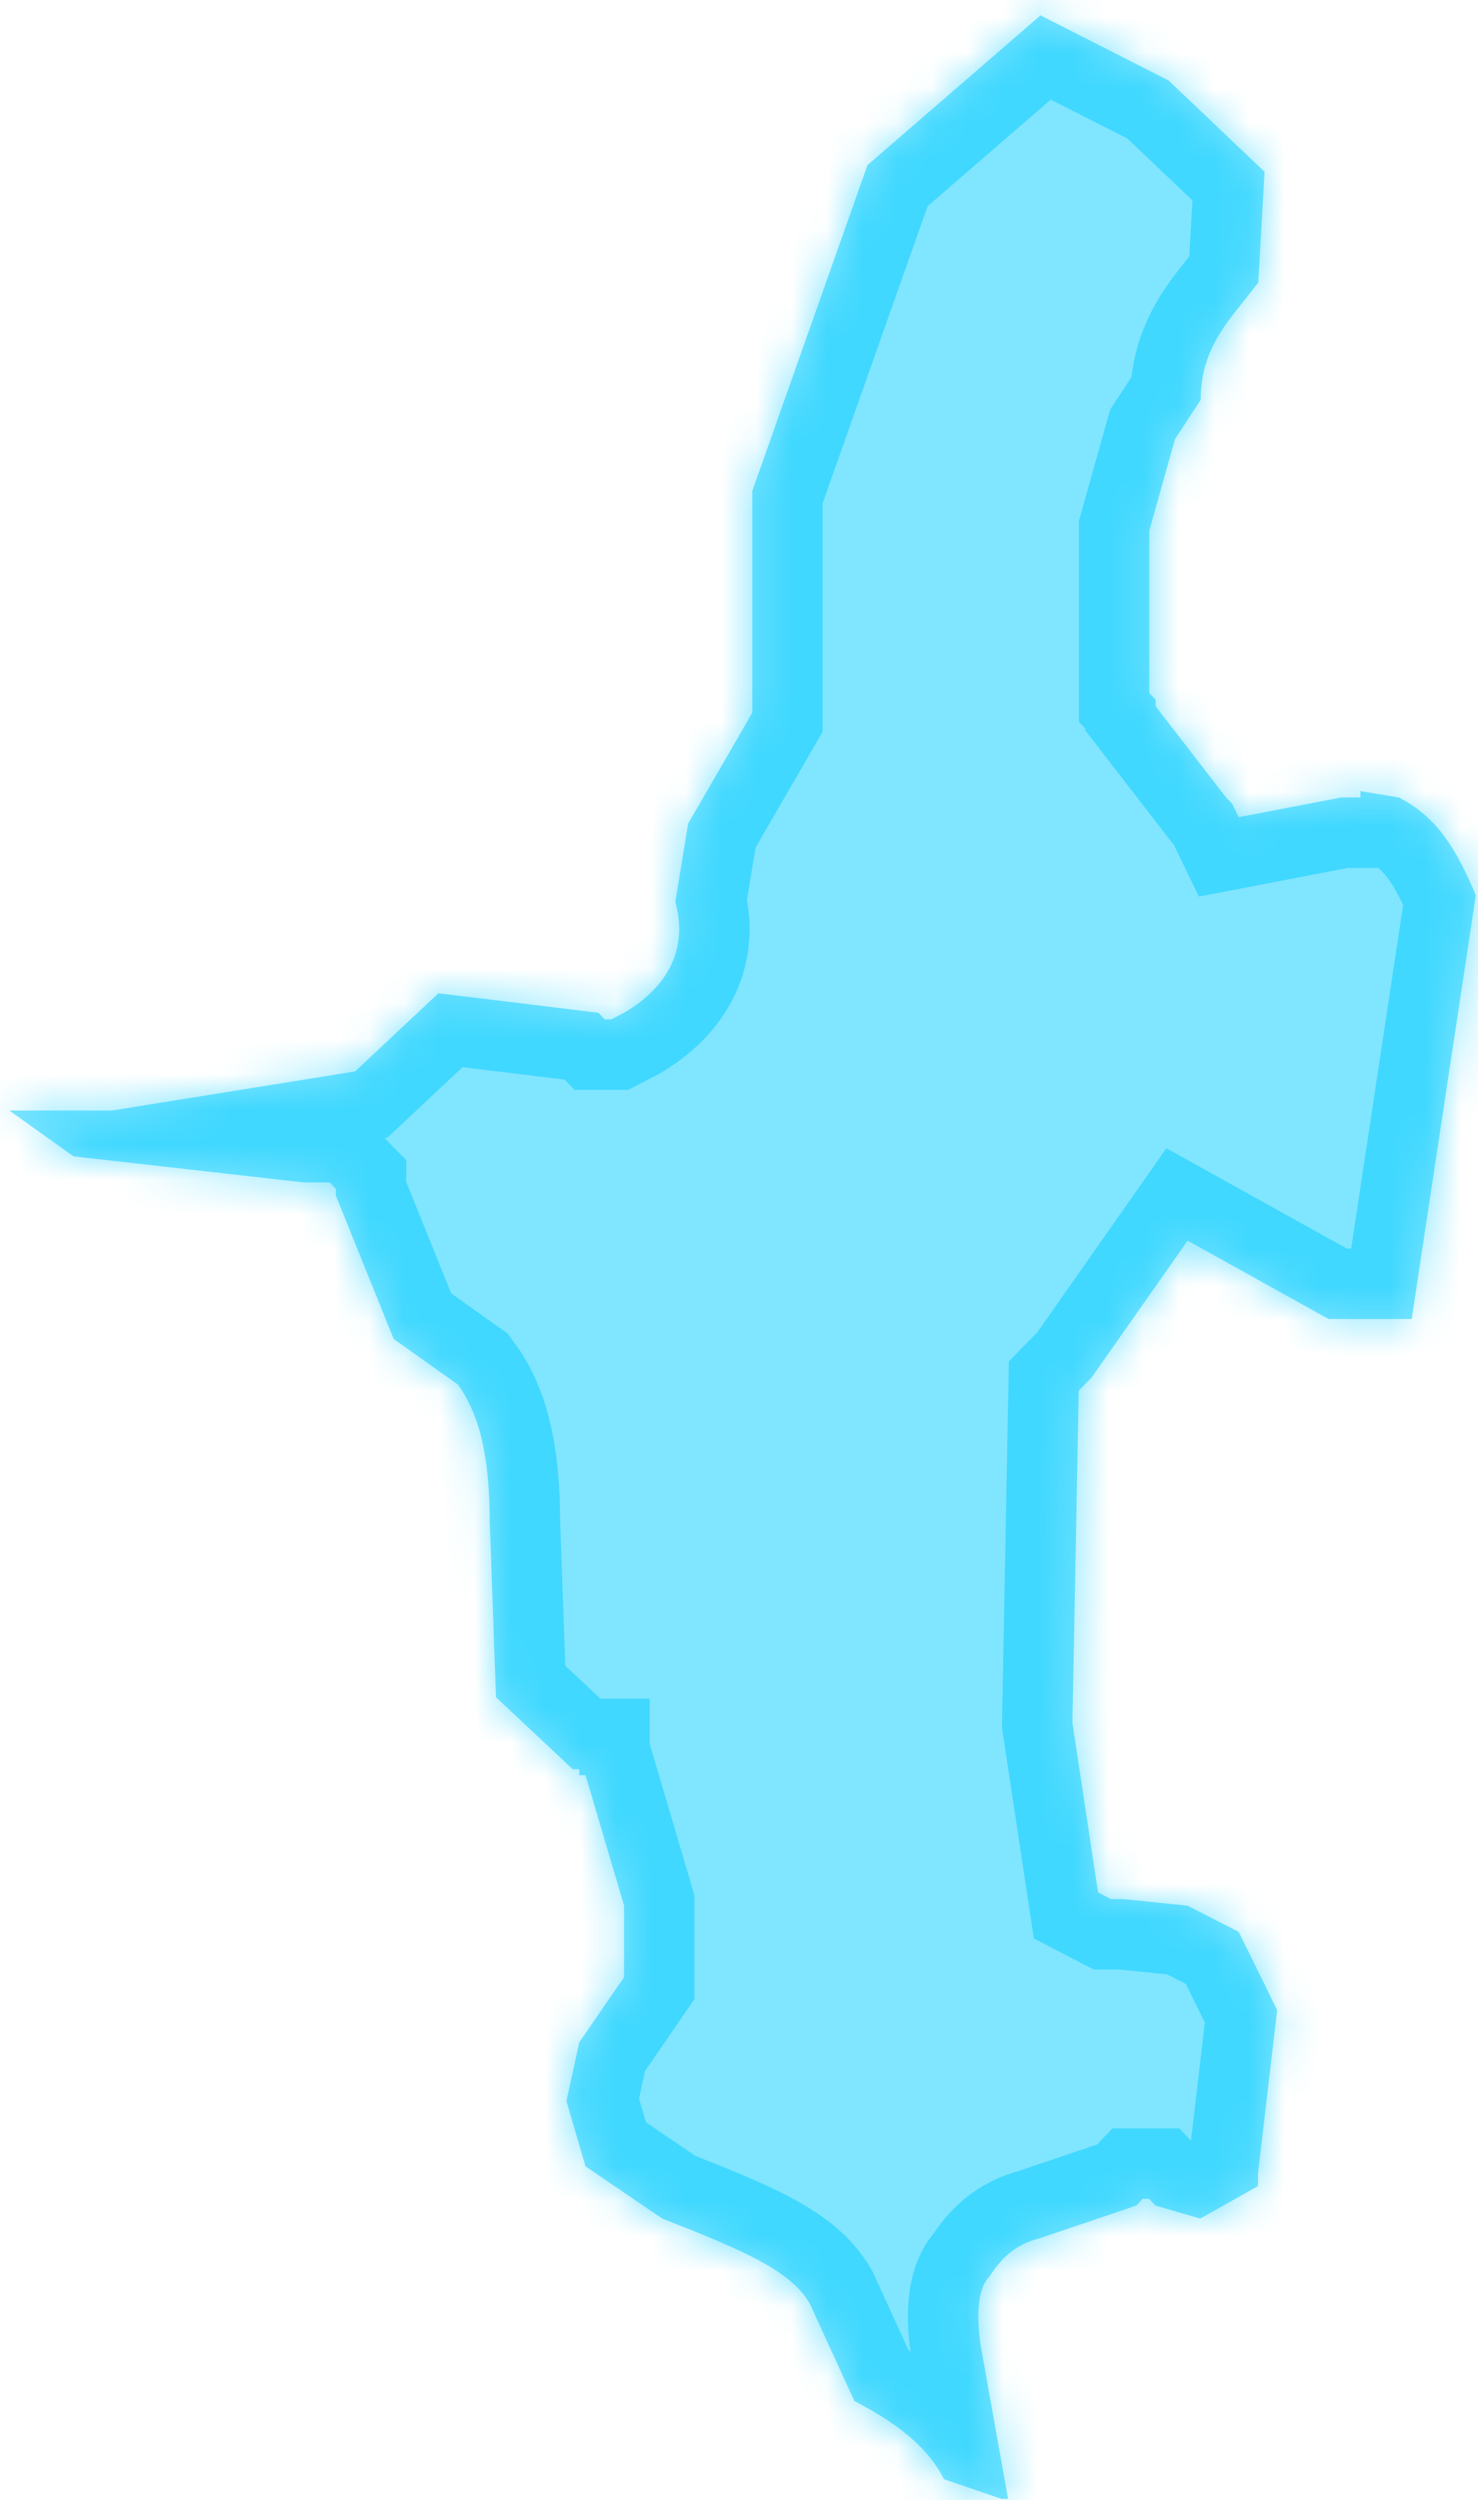 ﻿<?xml version="1.0" encoding="utf-8"?>
<svg version="1.1" xmlns:xlink="http://www.w3.org/1999/xlink" width="42px" height="71px" xmlns="http://www.w3.org/2000/svg">
  <defs>
    <mask fill="white" id="clip540">
      <path d="M 29.567 0.437  L 24.65 4.69  L 21.377 13.946  L 21.377 20.059  L 21.377 20.241  L 19.555 23.389  L 19.19 25.613  C 19.555 26.908  19.005 28.02  17.733 28.761  L 17.368 28.95  L 17.183 28.95  L 17.004 28.761  L 12.458 28.208  L 10.092 30.426  L 3.181 31.538  L 0.266 31.538  L 2.088 32.839  L 8.635 33.58  L 8.999 33.58  L 9.364 33.58  L 9.543 33.763  L 9.543 33.951  L 11.186 38.023  L 13.008 39.317  C 13.551 40.058  13.916 41.171  13.916 43.206  L 14.095 48.201  L 16.275 50.243  L 16.46 50.243  L 16.46 50.413  L 16.639 50.413  L 17.733 54.114  L 17.733 56.15  L 16.46 58.003  L 16.096 59.668  L 16.639 61.522  L 18.82 63.005  C 21.185 63.928  22.458 64.487  23.007 65.411  L 24.28 68.188  C 25.731 68.93  26.46 69.671  26.824 70.406  L 28.461 70.965  L 28.646 70.965  L 27.918 66.894  C 27.739 65.97  27.739 65.04  28.103 64.67  C 28.467 64.117  28.832 63.746  29.561 63.558  L 32.291 62.634  L 32.47 62.445  L 32.655 62.445  L 32.834 62.634  L 34.106 63.005  L 35.749 62.081  L 35.749 61.717  L 36.293 57.086  L 35.2 54.862  L 33.748 54.12  L 31.932 53.932  L 31.568 53.932  L 31.204 53.743  L 30.475 48.93  L 30.654 39.493  L 31.018 39.122  L 33.748 35.233  L 37.751 37.457  L 40.116 37.457  L 41.938 25.425  C 41.395 24.131  40.845 23.207  39.752 22.648  L 38.659 22.466  L 38.659 22.648  L 38.109 22.648  L 35.2 23.207  L 35.021 22.836  L 34.841 22.648  L 32.84 20.059  L 32.84 19.871  L 32.661 19.688  L 32.661 15.064  L 33.39 12.469  L 34.119 11.357  C 34.119 10.615  34.304 9.874  35.027 8.95  L 35.756 8.027  L 35.935 4.879  L 33.205 2.284  L 29.567 0.437  Z " fill-rule="evenodd" />
    </mask>
  </defs>
  <g transform="matrix(1 0 0 1 -919 -388 )">
    <path d="M 29.567 0.437  L 24.65 4.69  L 21.377 13.946  L 21.377 20.059  L 21.377 20.241  L 19.555 23.389  L 19.19 25.613  C 19.555 26.908  19.005 28.02  17.733 28.761  L 17.368 28.95  L 17.183 28.95  L 17.004 28.761  L 12.458 28.208  L 10.092 30.426  L 3.181 31.538  L 0.266 31.538  L 2.088 32.839  L 8.635 33.58  L 8.999 33.58  L 9.364 33.58  L 9.543 33.763  L 9.543 33.951  L 11.186 38.023  L 13.008 39.317  C 13.551 40.058  13.916 41.171  13.916 43.206  L 14.095 48.201  L 16.275 50.243  L 16.46 50.243  L 16.46 50.413  L 16.639 50.413  L 17.733 54.114  L 17.733 56.15  L 16.46 58.003  L 16.096 59.668  L 16.639 61.522  L 18.82 63.005  C 21.185 63.928  22.458 64.487  23.007 65.411  L 24.28 68.188  C 25.731 68.93  26.46 69.671  26.824 70.406  L 28.461 70.965  L 28.646 70.965  L 27.918 66.894  C 27.739 65.97  27.739 65.04  28.103 64.67  C 28.467 64.117  28.832 63.746  29.561 63.558  L 32.291 62.634  L 32.47 62.445  L 32.655 62.445  L 32.834 62.634  L 34.106 63.005  L 35.749 62.081  L 35.749 61.717  L 36.293 57.086  L 35.2 54.862  L 33.748 54.12  L 31.932 53.932  L 31.568 53.932  L 31.204 53.743  L 30.475 48.93  L 30.654 39.493  L 31.018 39.122  L 33.748 35.233  L 37.751 37.457  L 40.116 37.457  L 41.938 25.425  C 41.395 24.131  40.845 23.207  39.752 22.648  L 38.659 22.466  L 38.659 22.648  L 38.109 22.648  L 35.2 23.207  L 35.021 22.836  L 34.841 22.648  L 32.84 20.059  L 32.84 19.871  L 32.661 19.688  L 32.661 15.064  L 33.39 12.469  L 34.119 11.357  C 34.119 10.615  34.304 9.874  35.027 8.95  L 35.756 8.027  L 35.935 4.879  L 33.205 2.284  L 29.567 0.437  Z " fill-rule="nonzero" fill="#00ccff" stroke="none" fill-opacity="0.498" transform="matrix(1 0 0 1 919 388 )" />
    <path d="M 29.567 0.437  L 24.65 4.69  L 21.377 13.946  L 21.377 20.059  L 21.377 20.241  L 19.555 23.389  L 19.19 25.613  C 19.555 26.908  19.005 28.02  17.733 28.761  L 17.368 28.95  L 17.183 28.95  L 17.004 28.761  L 12.458 28.208  L 10.092 30.426  L 3.181 31.538  L 0.266 31.538  L 2.088 32.839  L 8.635 33.58  L 8.999 33.58  L 9.364 33.58  L 9.543 33.763  L 9.543 33.951  L 11.186 38.023  L 13.008 39.317  C 13.551 40.058  13.916 41.171  13.916 43.206  L 14.095 48.201  L 16.275 50.243  L 16.46 50.243  L 16.46 50.413  L 16.639 50.413  L 17.733 54.114  L 17.733 56.15  L 16.46 58.003  L 16.096 59.668  L 16.639 61.522  L 18.82 63.005  C 21.185 63.928  22.458 64.487  23.007 65.411  L 24.28 68.188  C 25.731 68.93  26.46 69.671  26.824 70.406  L 28.461 70.965  L 28.646 70.965  L 27.918 66.894  C 27.739 65.97  27.739 65.04  28.103 64.67  C 28.467 64.117  28.832 63.746  29.561 63.558  L 32.291 62.634  L 32.47 62.445  L 32.655 62.445  L 32.834 62.634  L 34.106 63.005  L 35.749 62.081  L 35.749 61.717  L 36.293 57.086  L 35.2 54.862  L 33.748 54.12  L 31.932 53.932  L 31.568 53.932  L 31.204 53.743  L 30.475 48.93  L 30.654 39.493  L 31.018 39.122  L 33.748 35.233  L 37.751 37.457  L 40.116 37.457  L 41.938 25.425  C 41.395 24.131  40.845 23.207  39.752 22.648  L 38.659 22.466  L 38.659 22.648  L 38.109 22.648  L 35.2 23.207  L 35.021 22.836  L 34.841 22.648  L 32.84 20.059  L 32.84 19.871  L 32.661 19.688  L 32.661 15.064  L 33.39 12.469  L 34.119 11.357  C 34.119 10.615  34.304 9.874  35.027 8.95  L 35.756 8.027  L 35.935 4.879  L 33.205 2.284  L 29.567 0.437  Z " stroke-width="4" stroke="#00ccff" fill="none" stroke-opacity="0.498" transform="matrix(1 0 0 1 919 388 )" mask="url(#clip540)" />
  </g>
</svg>